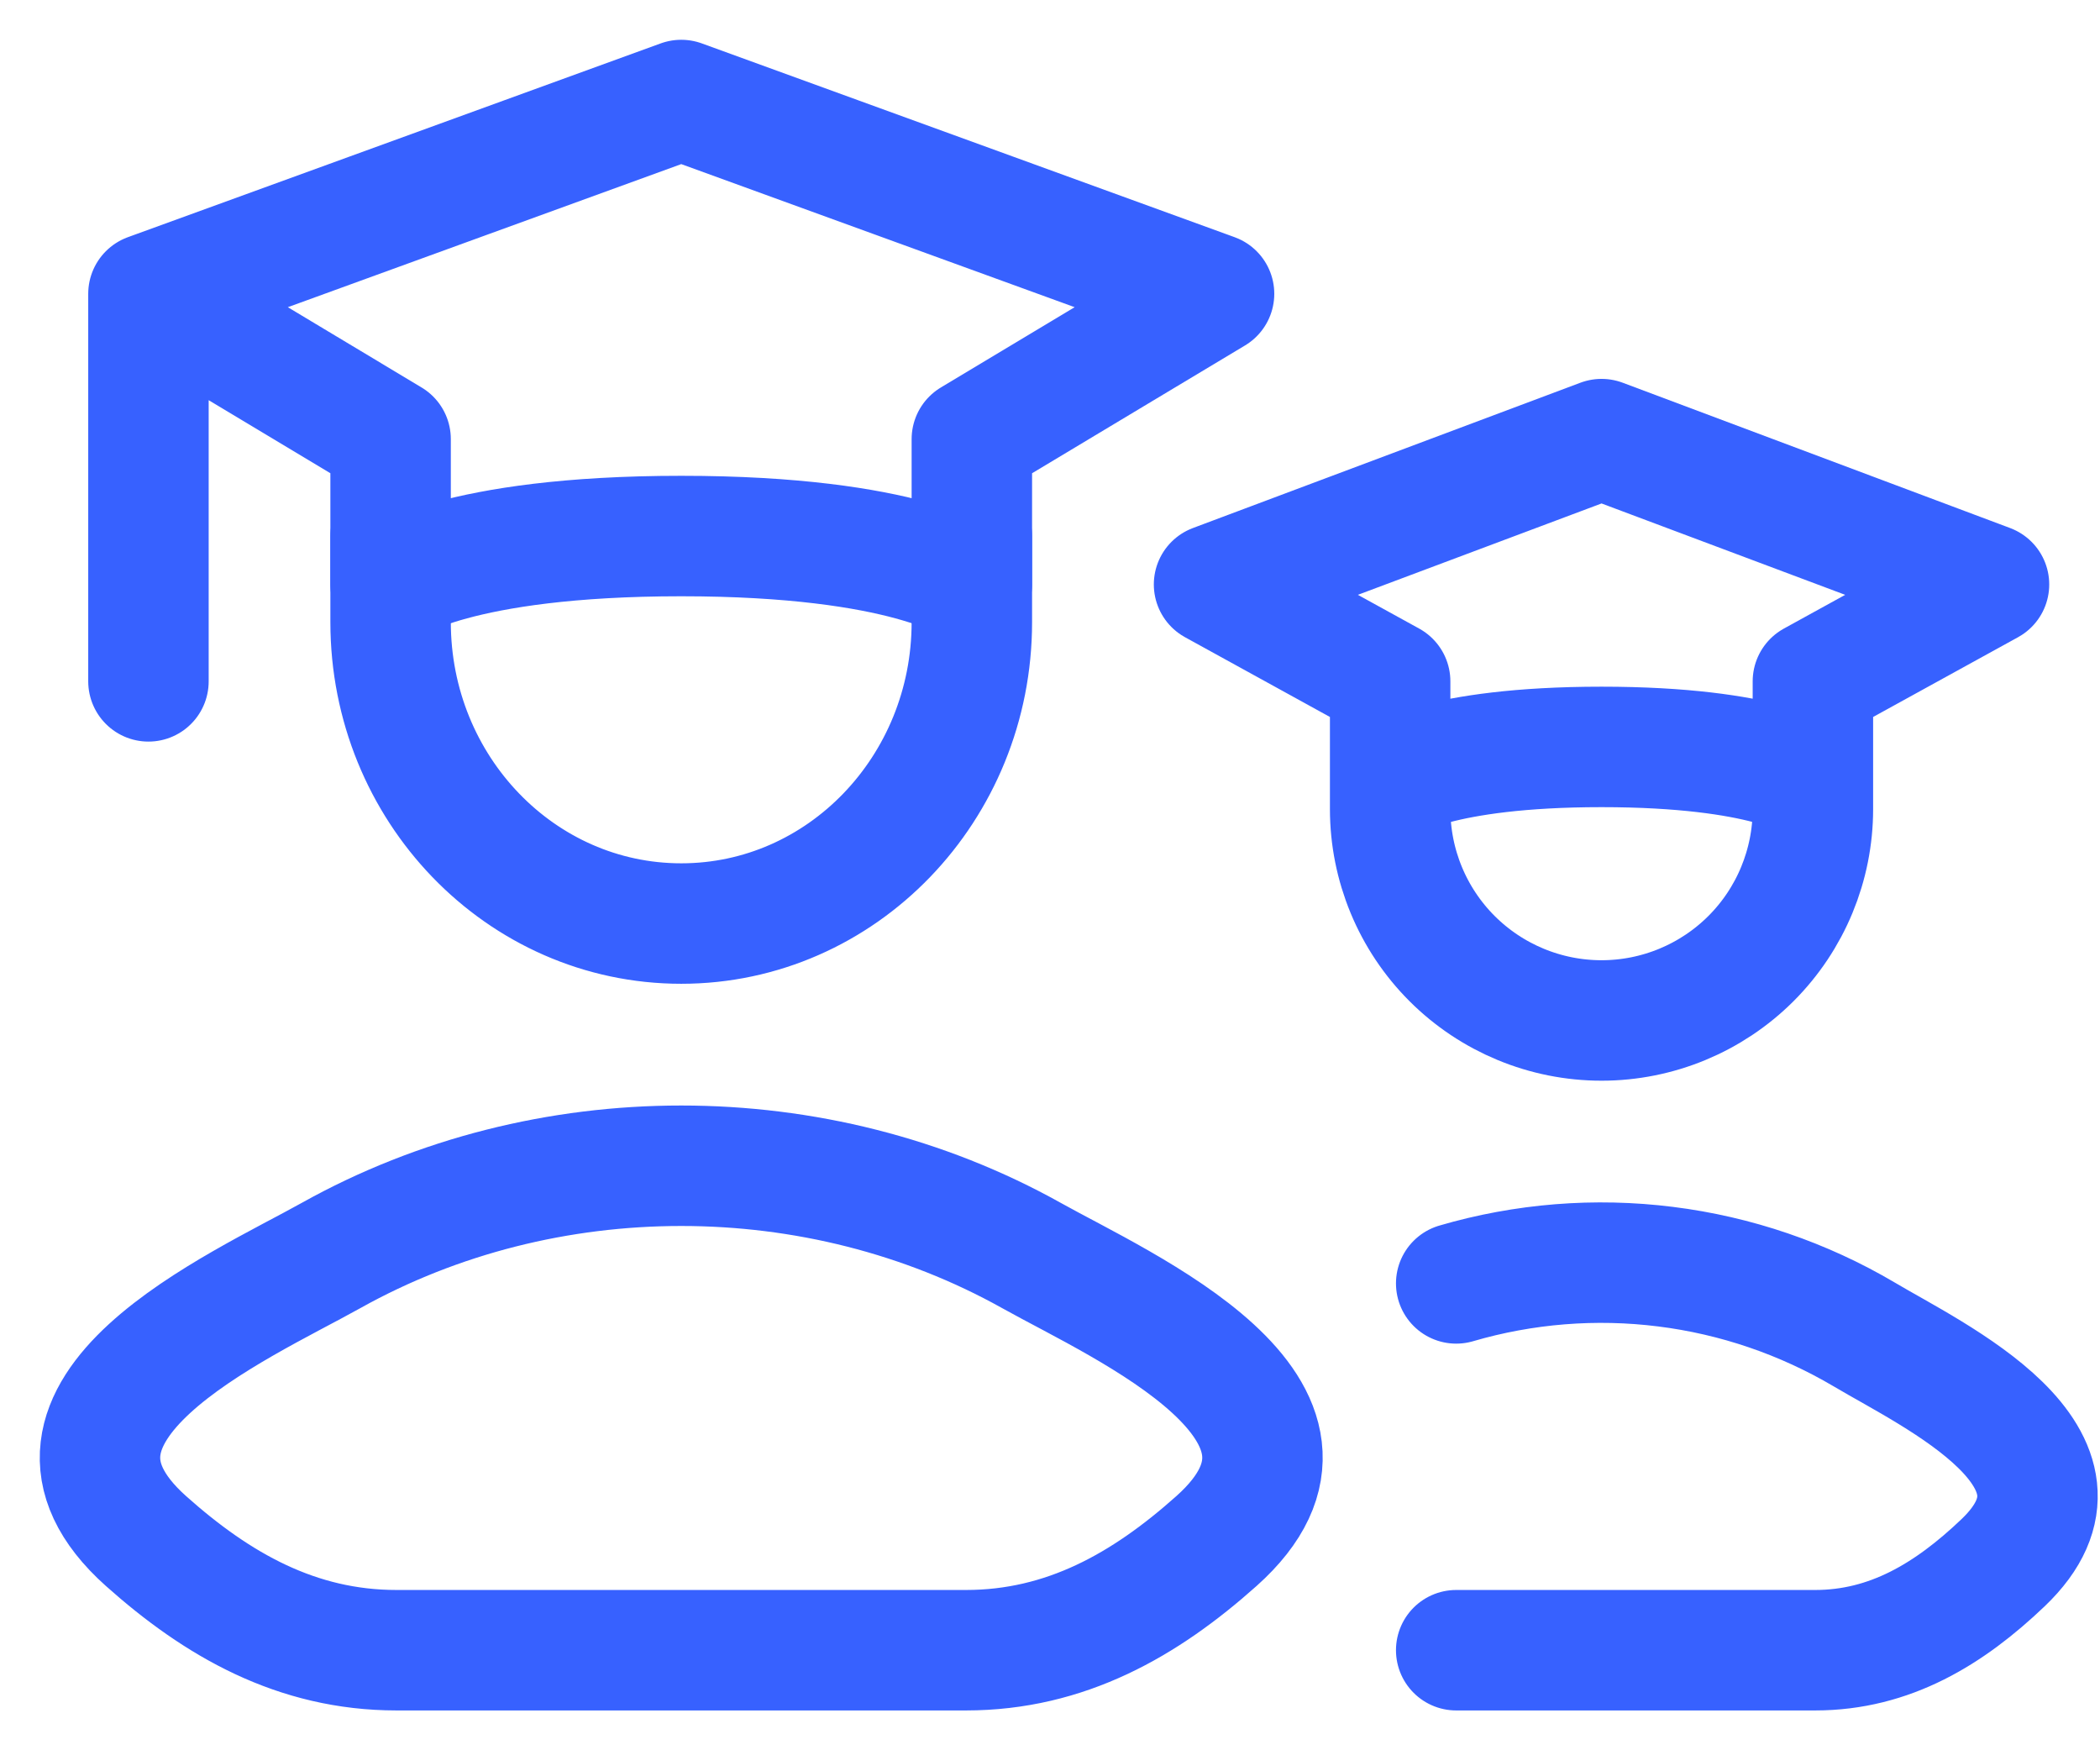 <svg width="42" height="35" viewBox="0 0 42 35" fill="none" xmlns="http://www.w3.org/2000/svg">
<path d="M2.969 5.875L13.625 2L24.281 5.875L19.437 8.781V11.687C19.437 11.687 18.145 10.719 13.625 10.719C9.105 10.719 7.812 11.687 7.812 11.687V8.781L2.969 5.875ZM2.969 5.875V13.625" stroke="#3761FF" stroke-width="2.409" stroke-linecap="round" stroke-linejoin="round"/>
<path d="M19.437 10.719V12.441C19.437 15.769 16.835 18.468 13.625 18.468C10.414 18.468 7.812 15.769 7.812 12.441V10.719M27.803 15.62C27.803 15.62 28.743 14.936 32.031 14.936C35.319 14.936 36.258 15.618 36.258 15.618M27.803 15.62V13.625L24.281 11.687L32.031 8.781L39.78 11.687L36.258 13.625V15.618M27.803 15.62V16.178C27.803 17.299 28.248 18.375 29.041 19.168C29.834 19.96 30.909 20.406 32.031 20.406C33.152 20.406 34.227 19.96 35.02 19.168C35.813 18.375 36.258 17.299 36.258 16.178V15.618M29.124 32.999H36.303C37.8 32.999 38.99 32.271 40.059 31.252C42.249 29.167 38.655 27.501 37.285 26.685C36.067 25.966 34.714 25.504 33.31 25.329C31.907 25.153 30.482 25.267 29.124 25.664M6.621 25.106C4.794 26.127 0.002 28.21 2.92 30.816C4.346 32.089 5.933 32.999 7.931 32.999H19.319C21.314 32.999 22.903 32.089 24.329 30.816C27.247 28.21 22.456 26.127 20.629 25.106C16.343 22.713 10.906 22.713 6.621 25.106Z" stroke="#3761FF" stroke-width="2.409" stroke-linecap="round" stroke-linejoin="round"/>
</svg>
